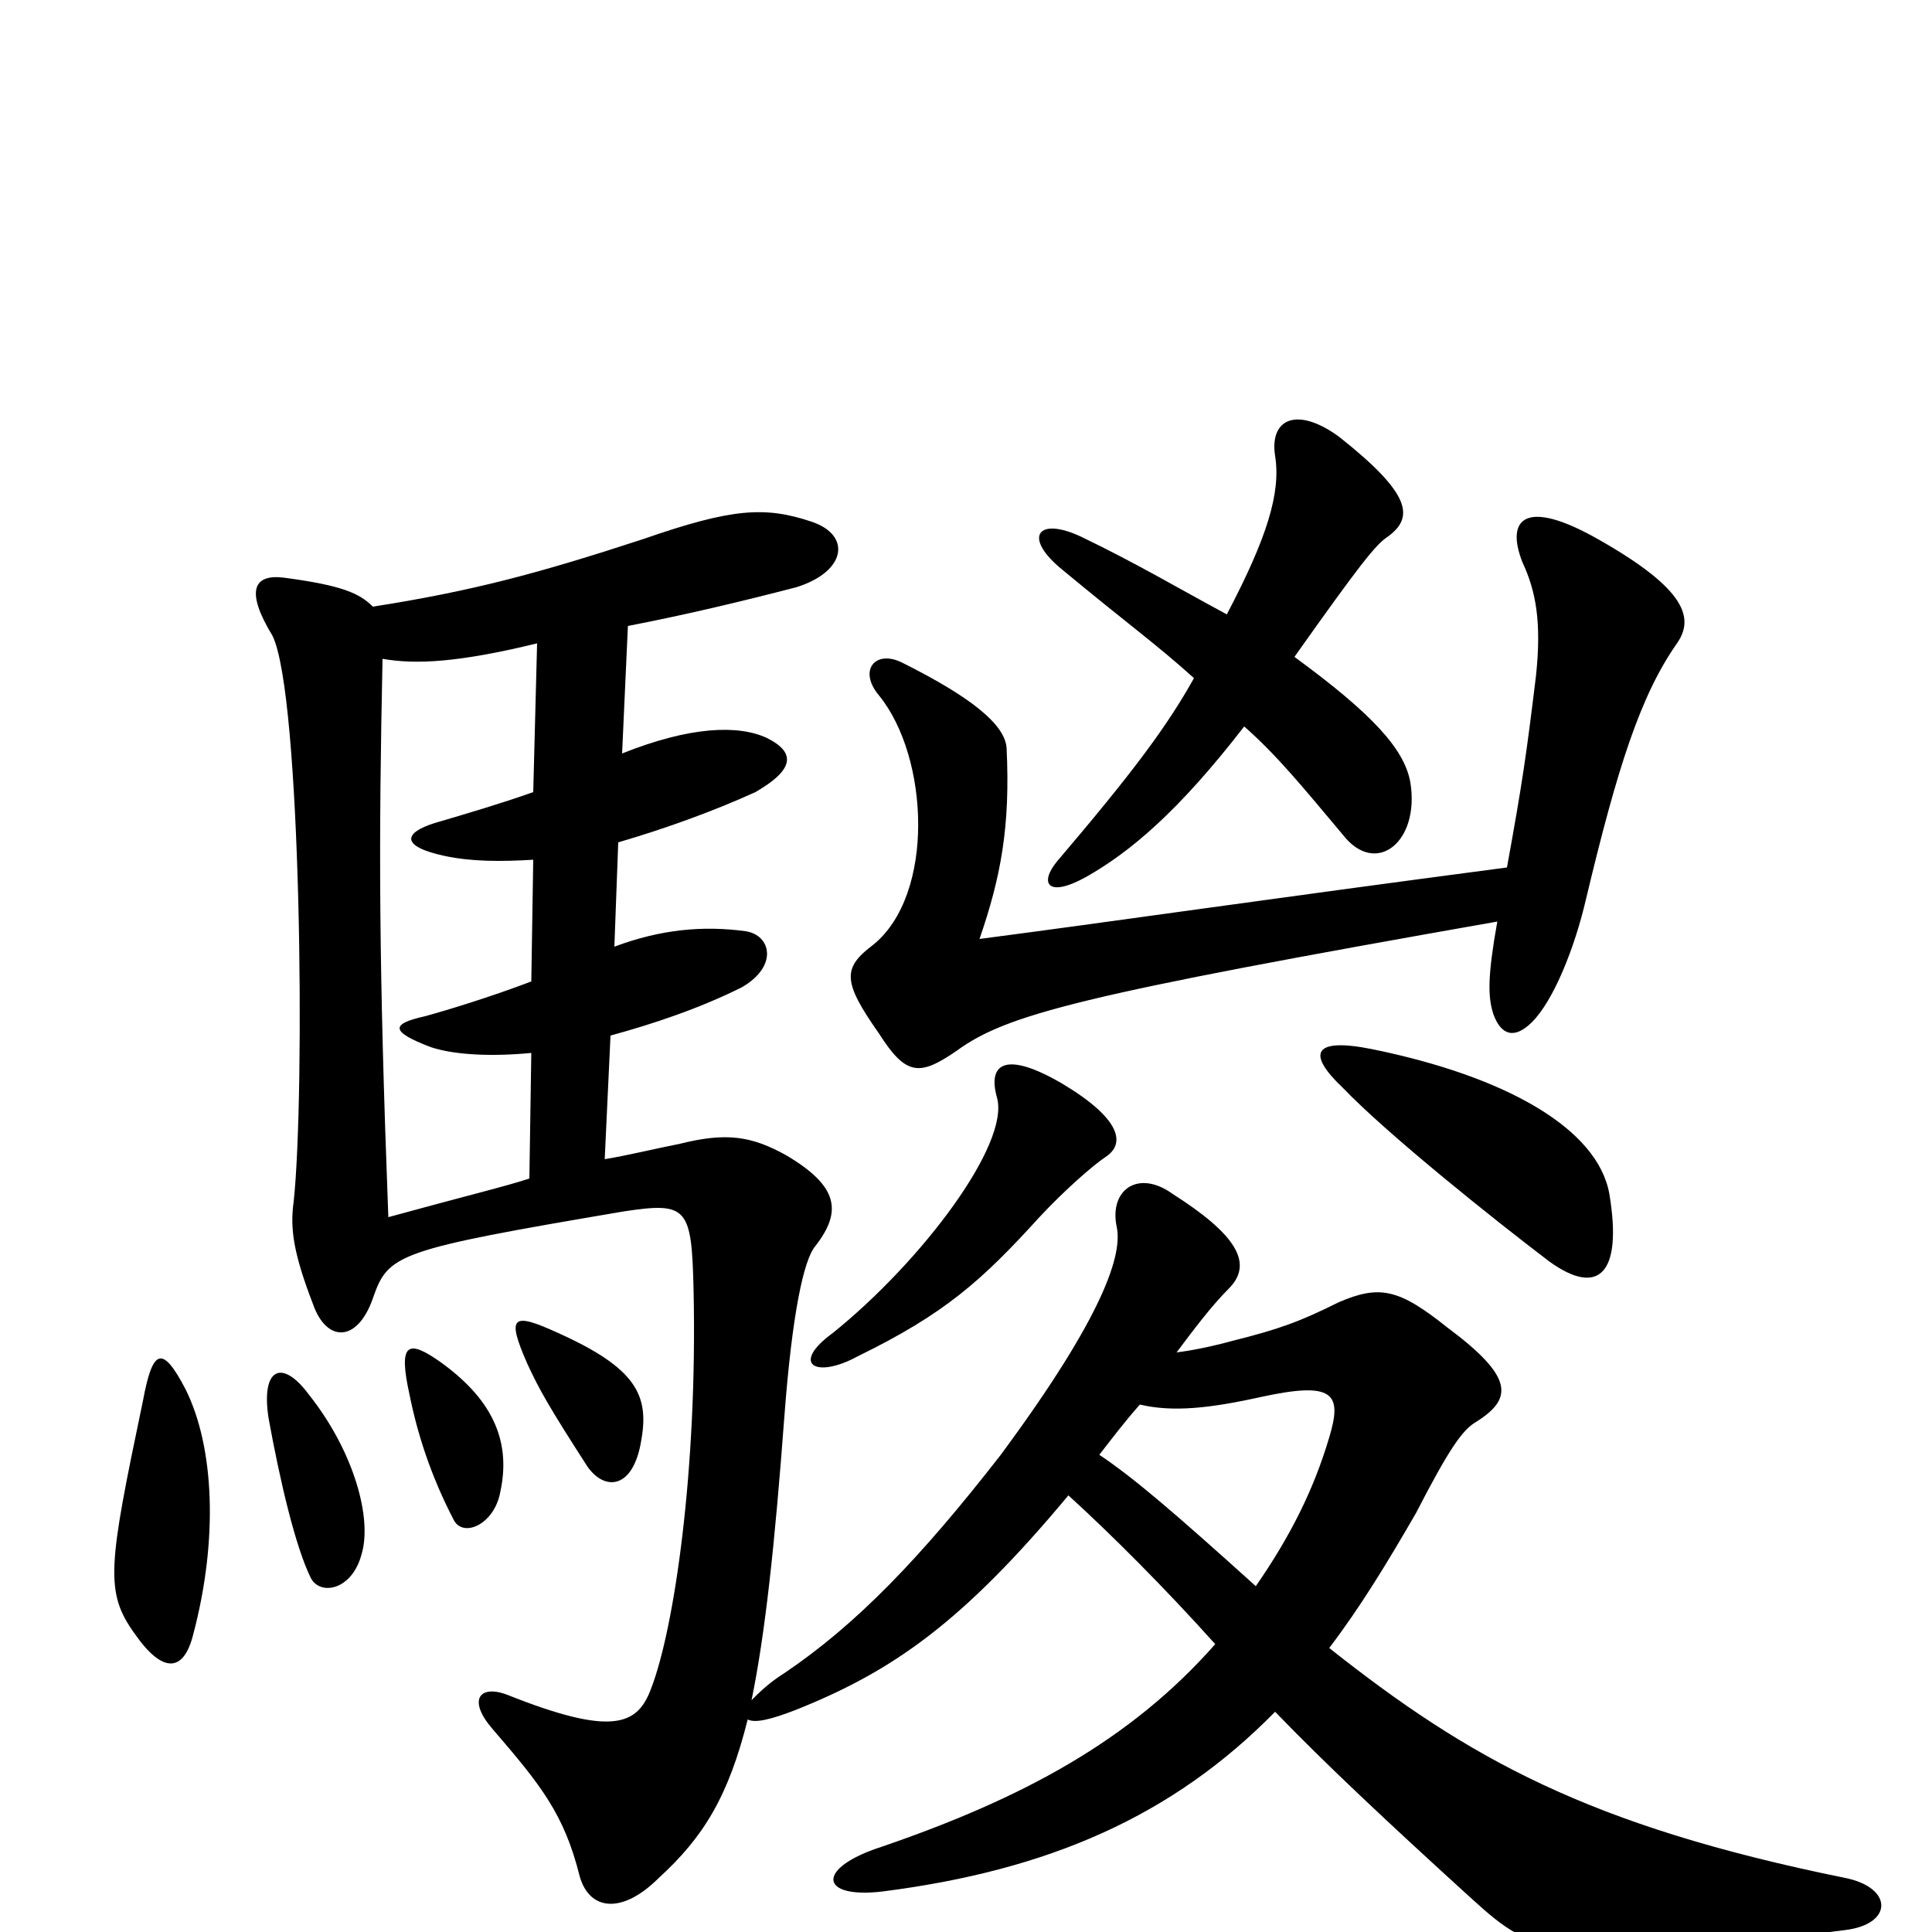 <svg xmlns="http://www.w3.org/2000/svg" viewBox="0 -1000 1000 1000">
	<path fill="#000000" d="M590 -273C607 -269 626 -271 653 -277C690 -285 695 -279 688 -256C680 -229 668 -205 650 -179C609 -216 587 -235 569 -247C576 -256 582 -264 590 -273ZM833 -382C827 -416 779 -443 710 -457C680 -463 676 -455 695 -437C718 -413 773 -369 802 -347C827 -329 840 -340 833 -382ZM780 -551C651 -534 576 -523 507 -514C518 -546 523 -572 521 -613C520 -625 503 -639 467 -657C453 -664 444 -653 455 -640C481 -608 484 -537 452 -511C436 -499 436 -492 455 -465C469 -443 476 -443 495 -456C521 -475 559 -485 775 -523C770 -495 770 -484 773 -475C777 -464 784 -462 793 -471C804 -482 815 -509 821 -535C837 -602 849 -640 868 -667C877 -680 873 -695 827 -721C790 -742 779 -732 788 -709C795 -694 798 -678 795 -650C790 -609 788 -595 780 -551ZM635 -682C609 -696 589 -708 560 -722C537 -733 529 -722 550 -705C585 -676 598 -667 618 -649C604 -624 587 -601 547 -554C538 -543 542 -535 562 -546C585 -559 610 -580 644 -624C661 -609 674 -593 695 -568C712 -546 735 -564 730 -595C727 -612 711 -630 670 -660C704 -708 712 -718 718 -722C732 -732 731 -744 693 -774C671 -790 657 -783 660 -764C663 -745 656 -722 635 -682ZM572 -401C583 -408 580 -421 550 -439C521 -456 511 -450 516 -432C523 -408 477 -347 431 -310C409 -294 422 -286 444 -298C489 -320 508 -337 538 -370C551 -384 566 -397 572 -401ZM100 -154C113 -203 111 -251 96 -281C84 -304 79 -302 74 -275C56 -189 54 -176 70 -154C84 -134 95 -134 100 -154ZM187 -195C193 -214 183 -249 160 -278C146 -297 135 -292 139 -266C145 -233 153 -199 161 -183C166 -174 182 -177 187 -195ZM259 -228C265 -256 253 -277 228 -295C211 -307 206 -305 212 -278C216 -258 223 -236 235 -213C240 -204 256 -211 259 -228ZM332 -255C336 -278 329 -292 289 -310C265 -321 262 -319 273 -294C279 -281 284 -272 304 -241C313 -228 328 -229 332 -255ZM278 -667L276 -590C259 -584 242 -579 225 -574C209 -569 207 -562 230 -557C244 -554 259 -554 276 -555L275 -492C254 -484 231 -477 220 -474C202 -470 202 -466 223 -458C235 -454 254 -453 275 -455L274 -390C262 -386 241 -381 201 -370C196 -502 196 -564 198 -659C215 -656 237 -657 278 -667ZM193 -686C186 -693 177 -697 147 -701C131 -703 127 -694 141 -671C156 -641 158 -434 152 -378C150 -364 152 -351 162 -325C169 -305 185 -305 193 -328C201 -351 205 -353 323 -373C356 -378 358 -375 359 -332C361 -239 349 -157 337 -126C330 -107 317 -101 262 -123C248 -128 242 -120 255 -105C280 -76 292 -61 300 -29C305 -11 322 -9 341 -28C364 -49 377 -70 387 -110C391 -108 399 -110 412 -115C462 -135 498 -160 553 -226C575 -206 603 -178 629 -149C585 -99 529 -69 456 -44C422 -33 424 -17 457 -21C543 -32 607 -60 660 -114C685 -88 718 -57 762 -17C795 13 806 18 955 -1C980 -4 980 -23 955 -28C822 -55 760 -90 688 -147C704 -168 718 -191 733 -217C750 -250 757 -260 764 -264C783 -276 784 -287 749 -313C724 -333 714 -335 693 -326C673 -316 662 -312 638 -306C627 -303 617 -301 609 -300C618 -312 627 -324 636 -333C649 -346 640 -361 607 -382C589 -395 574 -384 578 -365C581 -351 572 -320 518 -247C476 -193 443 -159 406 -134C398 -129 393 -124 389 -120C396 -154 401 -200 406 -267C410 -320 416 -348 422 -355C436 -373 434 -386 407 -402C389 -412 376 -414 352 -408C337 -405 325 -402 313 -400L316 -464C338 -470 362 -478 384 -489C403 -500 399 -516 386 -518C364 -521 342 -519 318 -510L320 -564C344 -571 369 -580 391 -590C410 -601 413 -610 397 -618C382 -625 357 -624 322 -610L325 -676C356 -682 385 -689 412 -696C438 -704 441 -723 420 -730C396 -738 379 -737 333 -721C278 -703 244 -694 193 -686Z"/>
</svg>